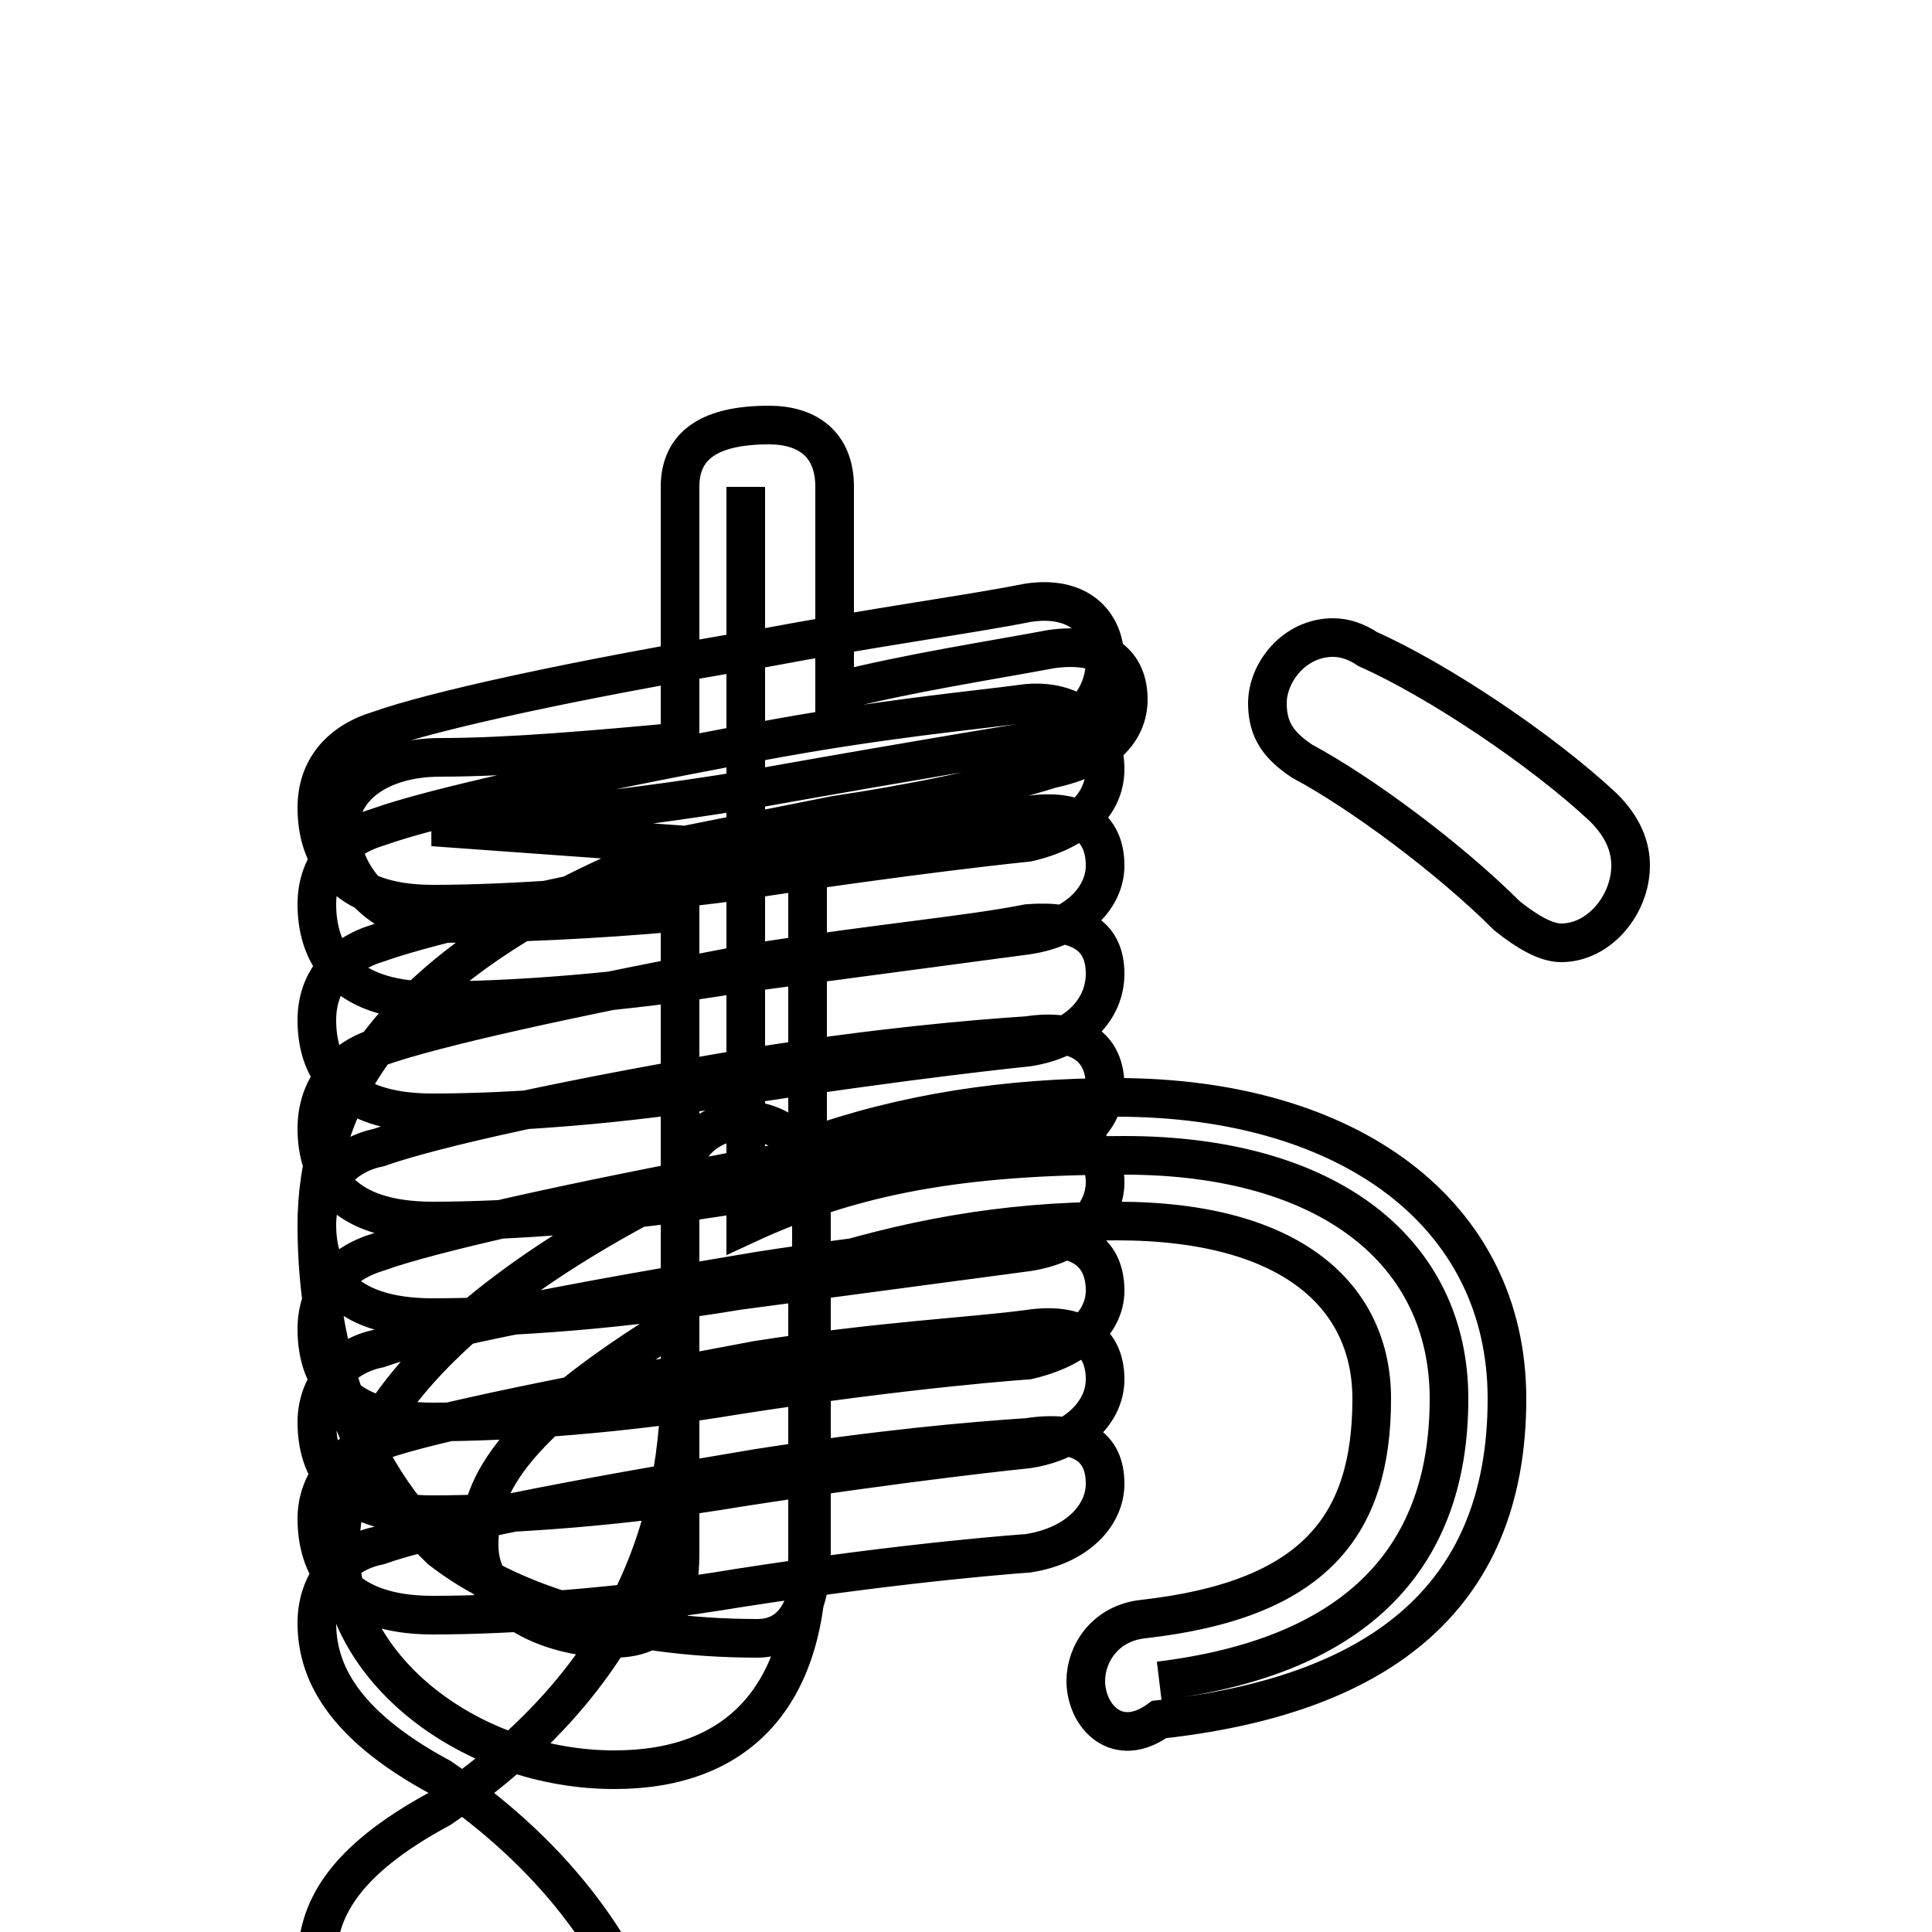 <?xml version='1.0' encoding='utf8'?>
<svg viewBox="0.0 -6.0 50.0 50.0" version="1.1" xmlns="http://www.w3.org/2000/svg">
<rect x="0.0" y="-6.0" width="50.0" height="50.0" fill="#808080" stroke="none"/>
<rect x="-1000" y="-1000" width="2000" height="2000" stroke="white" fill="white"/>
<g style="fill:white;stroke:#000000;  stroke-width:1">
<path d="M 30.0 -0.5 C 34.9 -1.1 37.5 -3.5 37.5 -7.8 C 37.5 -11.6 34.4 -14.1 29.1 -14.1 C 24.9 -14.1 22.1 -13.6 19.3 -12.3 L 19.3 -31.4 M 11.2 -22.6 C 13.8 -22.8 16.6 -23.1 19.6 -23.6 C 24.1 -24.4 26.6 -24.8 26.6 -24.8 C 27.9 -25.1 28.6 -25.9 28.6 -26.9 C 28.6 -27.9 27.9 -28.6 26.6 -28.4 C 25.1 -28.1 22.8 -27.8 19.6 -27.2 C 14.8 -26.4 11.2 -25.6 9.8 -25.1 C 8.8 -24.8 8.2 -24.1 8.2 -23.1 C 8.2 -21.9 8.8 -20.6 11.2 -20.6 C 13.2 -20.6 16.1 -20.8 19.1 -21.2 C 23.6 -21.9 26.6 -22.2 26.6 -22.2 C 27.9 -22.5 28.6 -23.2 28.6 -24.1 C 28.6 -25.1 27.9 -25.9 26.6 -25.8 C 25.1 -25.6 22.8 -25.4 19.6 -24.8 C 14.8 -23.9 11.2 -23.1 9.8 -22.6 C 8.8 -22.3 8.2 -21.6 8.2 -20.6 C 8.2 -19.4 8.8 -18.1 11.2 -18.1 C 13.2 -18.1 16.1 -18.3 19.1 -18.8 C 23.6 -19.4 26.6 -19.8 26.6 -19.8 C 27.9 -20.0 28.6 -20.8 28.6 -21.6 C 28.6 -22.6 27.9 -23.1 26.6 -22.9 C 25.1 -22.6 22.8 -22.4 19.6 -21.8 C 14.8 -20.9 11.2 -20.1 9.8 -19.6 C 8.8 -19.3 8.2 -18.6 8.2 -17.6 C 8.2 -16.4 8.8 -15.2 11.2 -15.2 C 13.2 -15.2 16.1 -15.4 19.1 -15.9 C 23.6 -16.6 26.6 -16.9 26.6 -16.9 C 27.9 -17.1 28.6 -17.9 28.6 -18.8 C 28.6 -19.8 27.9 -20.2 26.6 -20.1 C 25.1 -19.8 22.8 -19.6 19.6 -19.1 C 14.8 -18.2 11.2 -17.4 9.8 -16.9 C 8.8 -16.6 8.2 -15.8 8.2 -14.8 C 8.2 -13.6 8.8 -12.4 11.2 -12.4 C 13.2 -12.4 16.1 -12.6 19.1 -13.1 C 23.6 -13.8 26.6 -14.1 26.6 -14.1 C 27.9 -14.3 28.6 -15.1 28.6 -15.9 C 28.6 -16.9 27.9 -17.4 26.6 -17.2 C 25.1 -17.1 22.8 -16.9 19.6 -16.4 C 14.8 -15.6 11.2 -14.8 9.8 -14.3 C 8.8 -14.1 8.2 -13.3 8.2 -12.3 C 8.2 -11.1 8.8 -9.9 11.2 -9.9 C 13.2 -9.9 16.1 -10.1 19.1 -10.6 C 23.6 -11.2 26.6 -11.6 26.6 -11.6 C 27.9 -11.8 28.6 -12.6 28.6 -13.4 C 28.6 -14.3 27.9 -14.8 26.6 -14.6 C 25.1 -14.4 22.8 -14.3 19.6 -13.8 C 14.8 -12.9 11.2 -12.1 9.8 -11.6 C 8.8 -11.3 8.2 -10.6 8.2 -9.6 C 8.2 -8.4 8.8 -7.2 11.2 -7.2 C 13.2 -7.2 16.1 -7.4 19.1 -7.9 C 23.6 -8.6 26.6 -8.8 26.6 -8.8 C 27.9 -9.1 28.6 -9.8 28.6 -10.6 C 28.6 -11.6 27.9 -12.1 26.6 -11.9 C 25.1 -11.8 22.8 -11.6 19.6 -11.1 C 14.8 -10.3 11.2 -9.6 9.8 -9.1 C 8.8 -8.9 8.2 -8.1 8.2 -7.2 C 8.2 -6.0 8.8 -4.8 11.2 -4.8 C 13.2 -4.8 16.1 -5.0 19.1 -5.5 C 23.6 -6.2 26.6 -6.5 26.6 -6.5 C 27.9 -6.7 28.6 -7.5 28.6 -8.3 C 28.6 -9.3 27.9 -9.8 26.6 -9.6 C 25.1 -9.4 22.8 -9.3 19.6 -8.8 C 14.8 -7.9 11.2 -7.2 9.8 -6.7 C 8.8 -6.4 8.2 -5.6 8.2 -4.7 C 8.2 -3.5 8.8 -2.2 11.2 -2.2 C 13.2 -2.2 16.1 -2.4 19.1 -2.9 C 23.6 -3.6 26.6 -3.8 26.6 -3.8 C 27.9 -4.0 28.6 -4.8 28.6 -5.6 C 28.6 -6.6 27.9 -7.0 26.6 -6.8 C 25.1 -6.7 22.8 -6.5 19.6 -6.0 C 14.8 -5.2 11.2 -4.5 9.8 -4.0 C 8.8 -3.8 8.2 -3.0 8.2 -2.0 C 8.2 -0.8 8.8 0.6 11.4 2.0 C 15.8 5.0 17.6 8.9 17.6 13.3 L 17.6 31.4 C 17.6 32.5 18.4 33.0 19.3 33.0 C 20.1 33.0 21.0 32.5 21.0 31.4 L 21.0 14.8 C 21.0 13.6 20.6 12.8 19.6 12.3 C 16.1 10.8 13.2 9.8 11.4 9.4 C 8.8 8.9 8.2 7.9 8.2 6.8 C 8.2 5.5 8.8 4.2 11.4 2.8 C 15.8 -0.2 17.6 -3.9 17.6 -8.3 L 17.6 -13.3 C 17.6 -14.4 18.4 -15.0 19.3 -15.0 C 20.1 -15.0 21.0 -14.4 21.0 -13.3 L 21.0 -3.8 C 21.0 -2.5 20.6 -1.6 19.6 -1.6 C 16.1 -1.6 13.2 -2.5 11.4 -3.9 C 8.8 -6.4 8.2 -9.8 8.2 -12.3 C 8.2 -15.3 9.8 -19.1 17.6 -22.1 L 21.6 -22.9 C 23.6 -23.2 25.6 -23.6 27.2 -24.1 C 28.6 -24.4 29.2 -25.1 29.2 -25.9 C 29.2 -26.8 28.6 -27.4 27.2 -27.2 C 25.6 -26.9 23.6 -26.6 21.6 -26.1 L 21.6 -31.4 C 21.6 -32.5 20.9 -33.0 19.9 -33.0 C 18.4 -33.0 17.6 -32.5 17.6 -31.4 L 17.6 -24.8 C 15.4 -24.6 13.2 -24.4 11.4 -24.4 C 9.8 -24.4 8.8 -23.6 8.8 -22.6 C 8.8 -21.4 9.8 -20.1 11.4 -20.1 C 13.2 -20.1 15.4 -20.2 17.6 -20.4 L 17.6 -13.3 C 10.6 -9.8 8.8 -6.4 8.8 -3.9 C 8.8 -0.8 12.2 1.8 15.9 1.8 C 19.1 1.8 20.9 -0.1 20.9 -3.8 L 20.9 -11.1 C 23.4 -11.9 25.9 -12.4 28.9 -12.4 C 33.5 -12.4 35.5 -10.4 35.5 -7.8 C 35.5 -4.5 34.0 -2.6 29.6 -2.1 C 28.6 -2.0 28.1 -1.2 28.1 -0.5 C 28.1 0.4 28.9 1.3 30.0 0.5 C 35.5 -0.1 39.0 -2.5 39.0 -7.8 C 39.0 -12.6 34.9 -15.6 28.9 -15.6 C 26.1 -15.6 23.4 -15.2 20.9 -14.3 L 20.9 -21.9 Z M 17.6 -3.8 C 17.6 -2.5 17.2 -1.6 15.9 -1.6 C 14.1 -1.6 12.4 -2.5 12.4 -4.0 C 12.4 -5.4 13.0 -7.0 17.6 -9.8 Z M 35.4 -27.2 C 35.1 -27.4 34.8 -27.5 34.5 -27.5 C 33.5 -27.5 32.8 -26.6 32.8 -25.8 C 32.8 -25.1 33.1 -24.7 33.7 -24.3 C 35.2 -23.5 37.5 -21.8 39.0 -20.3 C 39.5 -19.9 40.0 -19.6 40.4 -19.6 C 41.4 -19.6 42.2 -20.6 42.2 -21.6 C 42.2 -22.1 42.0 -22.6 41.5 -23.1 C 39.9 -24.6 37.2 -26.4 35.4 -27.2 Z" transform="translate(0.0, 38.0)" />
</g>
</svg>